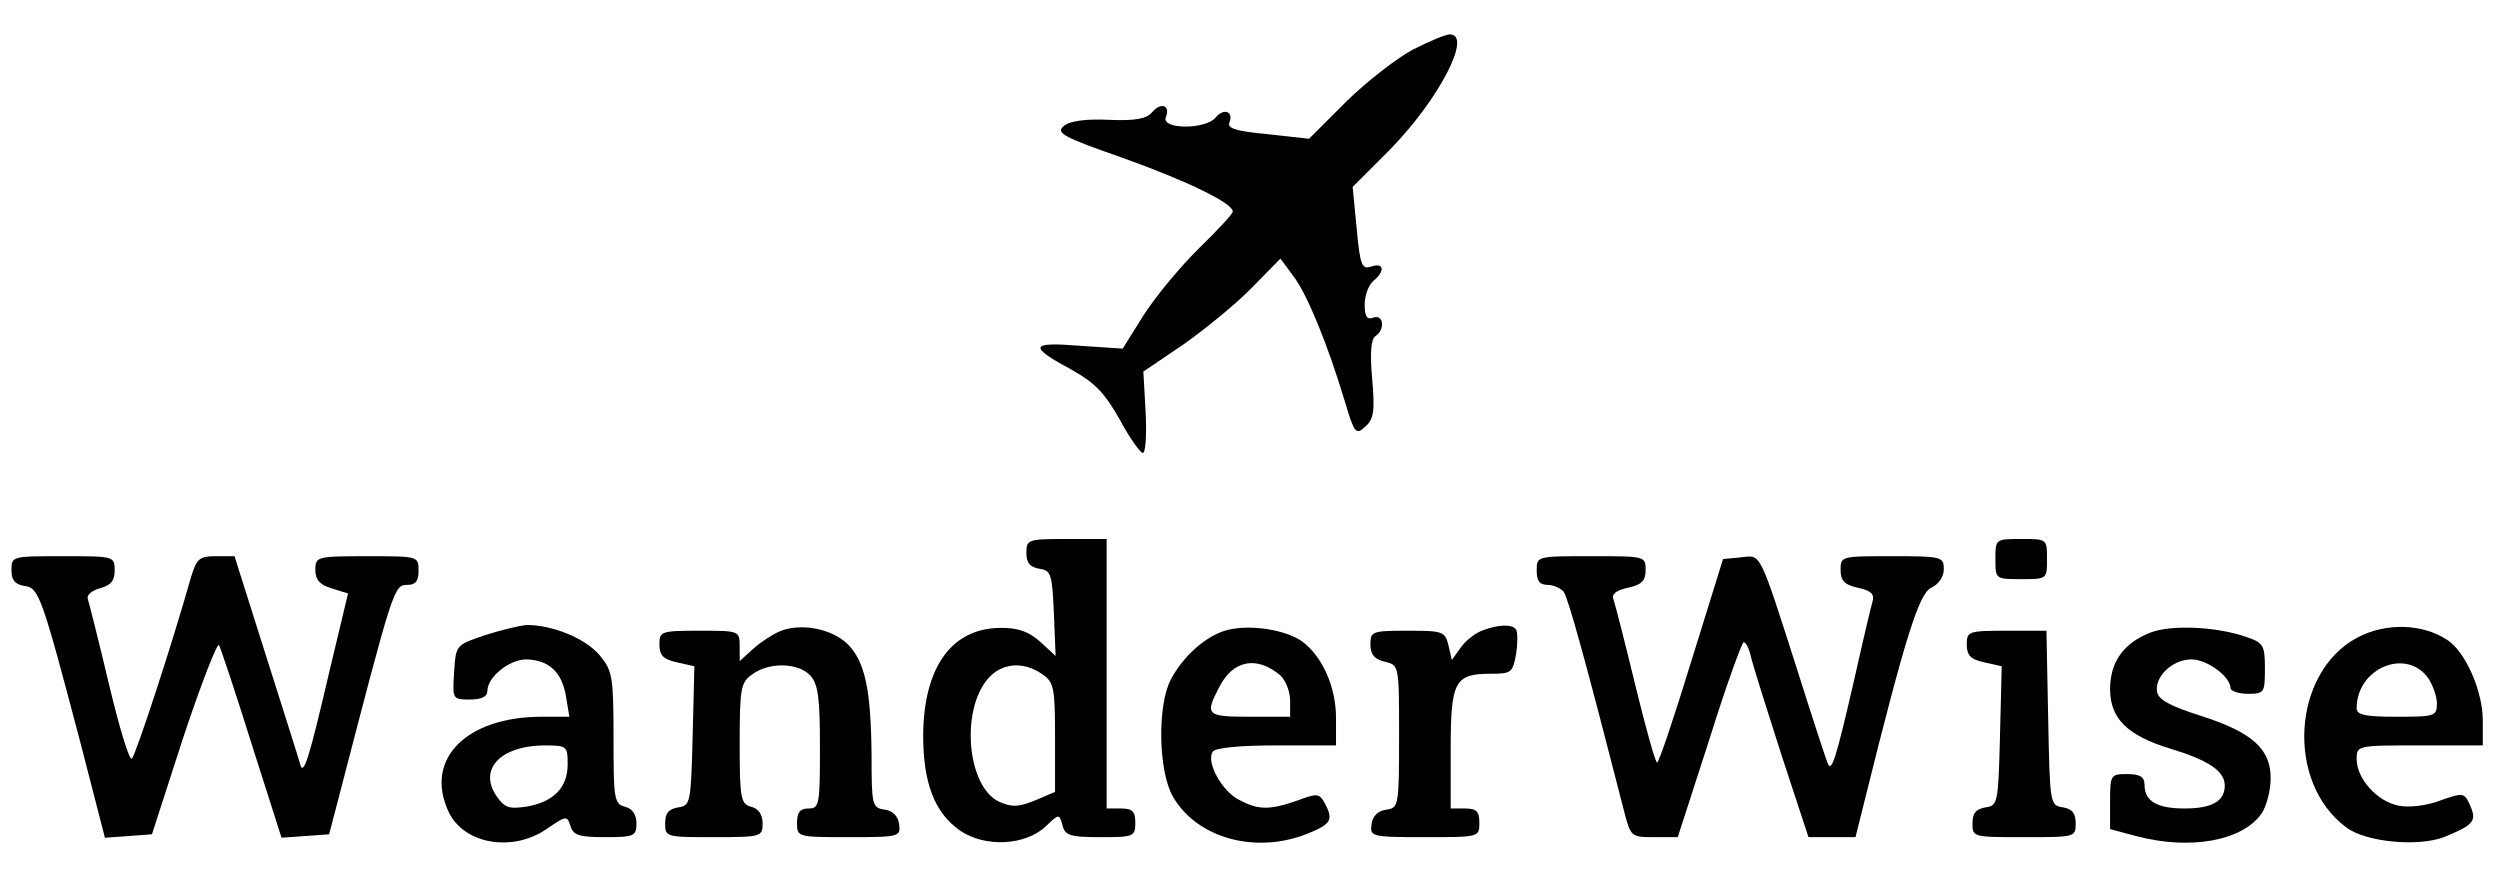 <?xml version="1.0" standalone="no"?>
<!DOCTYPE svg PUBLIC "-//W3C//DTD SVG 20010904//EN"
 "http://www.w3.org/TR/2001/REC-SVG-20010904/DTD/svg10.dtd">
<svg version="1.0" xmlns="http://www.w3.org/2000/svg"
 width="436pt" height="156pt" viewBox="0 0 436 156"
 preserveAspectRatio="xMidYMid meet">

<g transform="translate(0,156) scale(0.1,-0.1)"
fill="#000000" stroke="none">
<path d="M2465 1474 c-27 -14 -80 -55 -116 -90 l-66 -66 -72 8 c-54 5 -71 10
-67 20 8 20 -10 26 -24 9 -17 -21 -94 -21 -87 0 9 21 -8 28 -24 9 -9 -11 -29
-15 -75 -13 -41 2 -69 -2 -79 -11 -14 -12 -1 -19 102 -55 112 -40 193 -79 193
-94 0 -4 -27 -33 -61 -66 -33 -33 -76 -85 -96 -117 l-35 -56 -75 5 c-88 7 -90
-1 -12 -43 39 -22 56 -40 82 -86 17 -32 36 -58 40 -58 5 0 7 32 5 71 l-4 71
71 48 c38 27 92 71 119 99 l49 50 23 -31 c24 -32 59 -117 90 -220 16 -54 19
-57 35 -42 15 13 17 27 12 84 -4 45 -2 69 6 74 17 11 14 39 -4 32 -11 -4 -15
2 -15 23 0 16 7 34 15 41 21 17 19 33 -4 25 -16 -5 -19 2 -25 67 l-7 72 65 65
c86 88 145 202 104 201 -7 0 -35 -12 -63 -26z"/>
<path d="M1790 596 c0 -18 6 -25 23 -28 20 -3 22 -9 25 -78 l3 -74 -26 24
c-20 18 -38 25 -69 25 -86 0 -135 -68 -136 -187 0 -84 20 -136 65 -167 43 -29
113 -26 149 8 23 22 23 22 29 2 4 -18 13 -21 66 -21 58 0 61 1 61 25 0 20 -5
25 -25 25 l-25 0 0 235 0 235 -70 0 c-67 0 -70 -1 -70 -24z m28 -212 c20 -14
22 -23 22 -110 l0 -95 -35 -15 c-30 -12 -40 -12 -63 -2 -54 26 -67 154 -21
212 24 30 63 34 97 10z"/>
<path d="M3480 585 c0 -35 0 -35 45 -35 45 0 45 0 45 35 0 35 0 35 -45 35 -45
0 -45 0 -45 -35z"/>
<path d="M20 566 c0 -18 6 -25 23 -28 25 -3 30 -18 98 -276 l42 -163 41 3 41
3 55 170 c31 93 59 165 62 160 3 -6 29 -83 57 -173 l52 -163 41 3 42 3 17 65
c96 370 96 370 120 370 14 0 19 7 19 25 0 25 -1 25 -90 25 -88 0 -90 -1 -90
-24 0 -17 8 -26 28 -32 l29 -9 -33 -138 c-34 -146 -44 -179 -50 -162 -1 6 -28
90 -59 188 l-56 177 -33 0 c-28 0 -33 -4 -43 -37 -33 -117 -96 -309 -103 -316
-4 -5 -22 54 -40 130 -18 76 -35 143 -37 149 -2 6 7 14 21 18 19 5 26 13 26
31 0 25 -1 25 -90 25 -89 0 -90 0 -90 -24z"/>
<path d="M2680 565 c0 -18 5 -25 19 -25 10 0 23 -6 28 -12 8 -11 39 -123 106
-385 11 -42 12 -43 52 -43 l41 0 55 170 c29 93 57 170 60 170 4 0 10 -12 13
-27 4 -16 28 -92 53 -170 l47 -143 41 0 41 0 17 68 c70 282 94 357 115 367 13
6 22 19 22 32 0 22 -3 23 -90 23 -89 0 -90 0 -90 -24 0 -19 7 -26 30 -31 23
-5 29 -11 26 -23 -3 -10 -17 -69 -31 -132 -34 -148 -41 -169 -48 -150 -3 8
-27 80 -52 160 -68 212 -63 202 -99 198 l-31 -3 -55 -177 c-30 -98 -57 -178
-60 -178 -3 0 -20 61 -38 135 -18 74 -35 141 -38 149 -4 10 4 16 25 21 24 5
31 12 31 31 0 24 -1 24 -95 24 -95 0 -95 0 -95 -25z"/>
<path d="M845 452 c-50 -17 -50 -17 -53 -64 -3 -47 -3 -48 27 -48 21 0 31 5
31 15 0 24 38 55 68 55 39 -1 62 -22 69 -64 l6 -36 -48 0 c-132 0 -205 -74
-163 -165 26 -57 111 -72 171 -31 35 24 36 24 42 5 5 -16 16 -19 61 -19 50 0
54 2 54 24 0 15 -7 26 -20 29 -19 5 -20 14 -20 120 0 108 -2 117 -24 144 -25
30 -83 53 -127 53 -13 -1 -46 -9 -74 -18z m145 -225 c0 -41 -25 -66 -73 -74
-30 -4 -37 -2 -52 20 -30 46 8 86 83 87 41 0 42 -1 42 -33z"/>
<path d="M1360 459 c-14 -6 -35 -20 -47 -31 l-23 -21 0 26 c0 27 -1 27 -70 27
-67 0 -70 -1 -70 -24 0 -19 7 -26 30 -31 l31 -7 -3 -121 c-3 -118 -4 -122 -25
-125 -17 -3 -23 -10 -23 -28 0 -24 2 -24 85 -24 83 0 85 1 85 24 0 15 -7 26
-20 29 -18 5 -20 14 -20 110 0 98 2 107 22 121 30 22 81 20 101 -2 14 -15 17
-40 17 -125 0 -100 -1 -107 -20 -107 -15 0 -20 -7 -20 -25 0 -25 1 -25 91 -25
88 0 90 1 87 23 -2 14 -11 23 -25 25 -22 3 -23 8 -23 95 -1 113 -11 163 -42
194 -28 27 -82 37 -118 22z"/>
<path d="M2136 460 c-35 -11 -73 -45 -94 -85 -24 -45 -22 -161 4 -205 42 -72
144 -100 234 -64 42 17 46 24 30 54 -9 16 -13 17 -47 4 -49 -17 -68 -17 -102
1 -30 15 -58 66 -46 84 4 7 48 11 111 11 l104 0 0 48 c0 54 -24 108 -60 134
-31 21 -95 30 -134 18z m97 -78 c9 -8 17 -28 17 -44 l0 -28 -70 0 c-76 0 -79
3 -54 51 24 48 66 56 107 21z"/>
<path d="M2584 460 c-12 -5 -29 -18 -37 -30 l-15 -21 -6 26 c-6 24 -10 25 -71
25 -62 0 -65 -1 -65 -24 0 -17 7 -26 25 -30 25 -6 25 -6 25 -130 0 -122 -1
-125 -22 -128 -15 -2 -24 -11 -26 -25 -3 -22 -1 -23 92 -23 96 0 96 0 96 25 0
20 -5 25 -25 25 l-25 0 0 104 c0 118 7 131 70 131 36 0 38 2 44 34 3 19 3 38
0 43 -6 10 -32 9 -60 -2z"/>
<path d="M3751 457 c-47 -18 -71 -51 -71 -99 0 -51 30 -81 106 -104 66 -20 94
-39 94 -64 0 -27 -22 -40 -70 -40 -49 0 -70 13 -70 42 0 13 -8 18 -30 18 -29
0 -30 -1 -30 -48 l0 -48 45 -12 c94 -25 185 -9 219 39 9 13 16 41 16 62 0 51
-32 80 -123 109 -51 16 -73 28 -75 41 -5 27 27 57 60 57 27 0 68 -30 68 -50 0
-5 14 -10 30 -10 29 0 30 2 30 44 0 41 -3 45 -32 55 -51 18 -130 22 -167 8z"/>
<path d="M4111 448 c-114 -61 -125 -253 -19 -331 34 -26 126 -34 170 -17 52
21 58 28 46 55 -10 23 -12 23 -52 9 -23 -9 -55 -13 -73 -9 -37 7 -73 47 -73
81 0 24 1 24 110 24 l110 0 0 43 c0 52 -30 120 -62 141 -44 29 -108 30 -157 4z
m124 -71 c8 -12 15 -32 15 -44 0 -22 -4 -23 -70 -23 -55 0 -70 3 -70 15 0 70
87 106 125 52z"/>
<path d="M3430 436 c0 -19 7 -26 30 -31 l31 -7 -3 -121 c-3 -118 -4 -122 -25
-125 -17 -3 -23 -10 -23 -28 0 -24 1 -24 90 -24 89 0 90 0 90 24 0 18 -6 25
-22 28 -23 3 -23 6 -26 156 l-3 152 -69 0 c-67 0 -70 -1 -70 -24z"/>
</g>
</svg>

